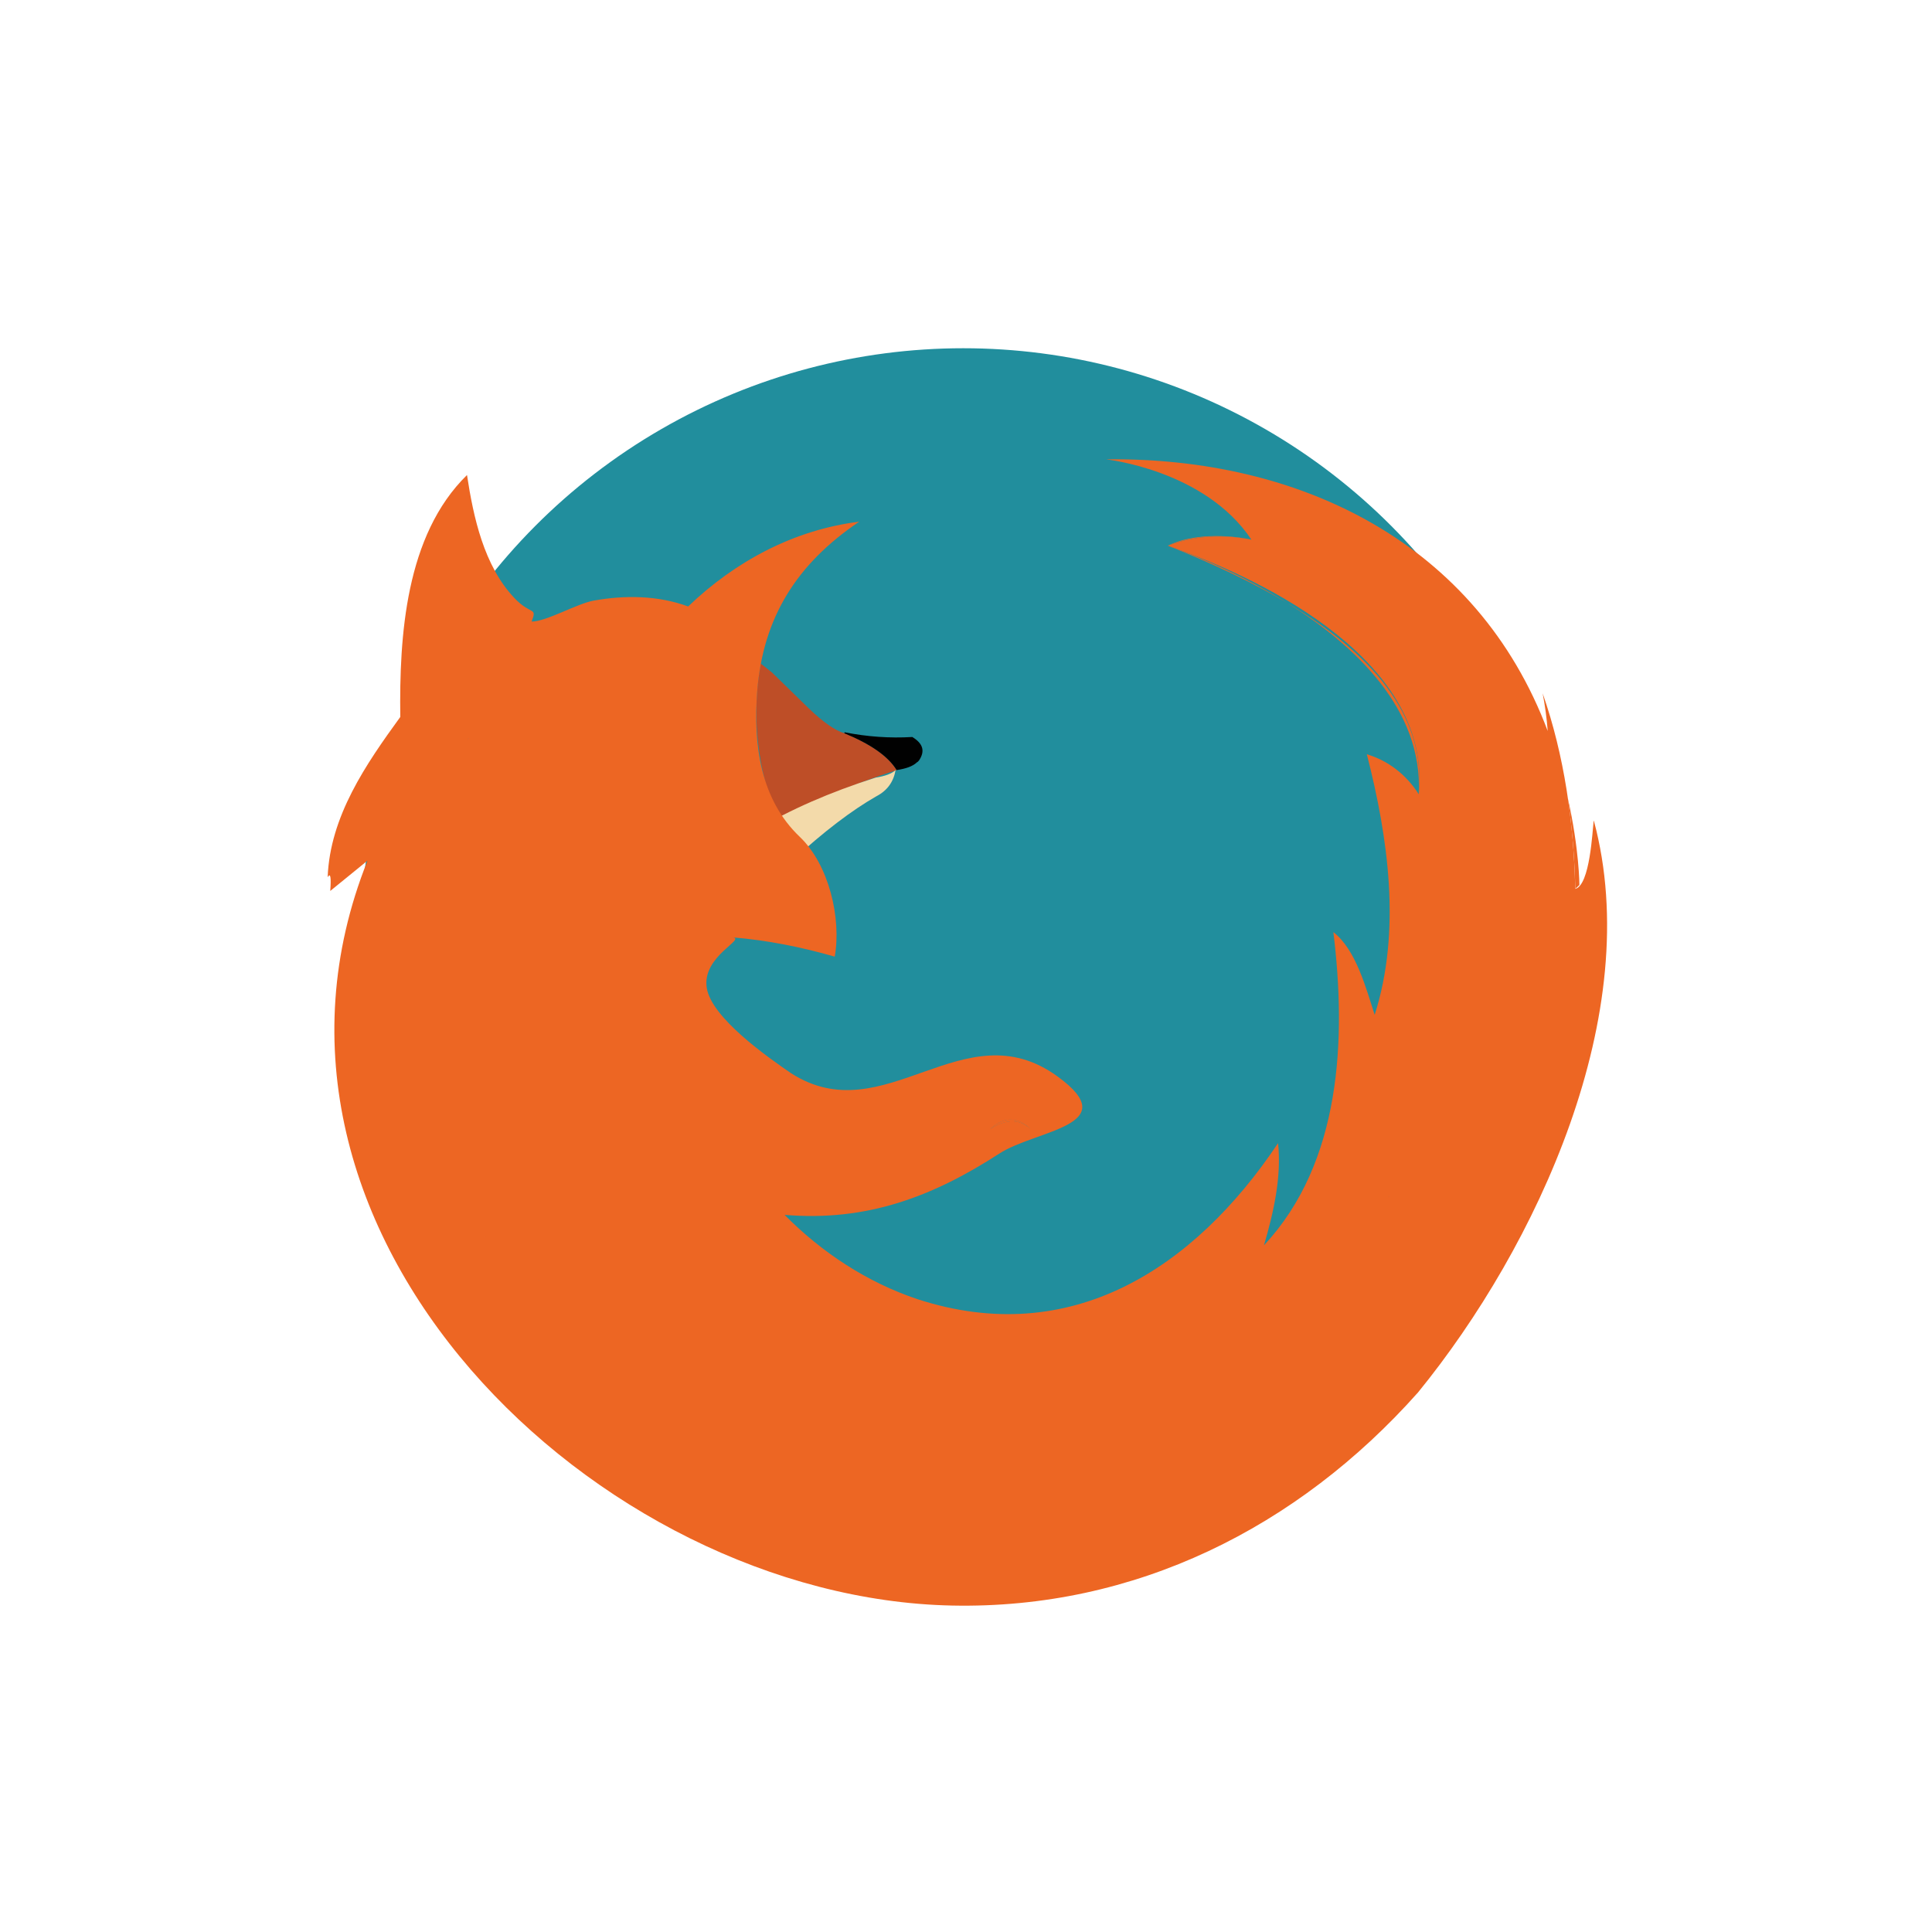 <svg xmlns="http://www.w3.org/2000/svg" width="32" height="32" viewBox="0 0 32 32"><circle fill="#218E9D" cx="15.955" cy="15.776" r="10.008"/><g fill="#ED6623"><path d="M8.036 20.494l-.004-.004v-.004zM7.762 12.225l-.012.023-.007.003.005-.01c.006-.004.006-.01.01-.015h.004zM8.924 21.205l-.006-.004h.003zM23.012 19.81v.006c-.007.006-.012.013-.017.02v-.007c.006-.008.01-.014.017-.02zM21.324 9.99c-.552-.33-1.21-.646-1.97-.948.115.04 1.03.36 1.97.948z"/></g><path fill="#ED6623" d="M23.012 19.81v.006c-.007.006-.012.013-.017.02v-.007c.006-.008.01-.014.017-.02z"/><path fill="#ED6623" d="M23.012 19.81v.006c-.007.006-.012.013-.017.02v-.007c.006-.008.01-.014.017-.02z"/><path fill="#BE4E27" d="M14.85 12.756c-.766.244-1.418.533-1.96.856-.35-.886-.443-1.753-.294-2.6h.005v-.02l.185.146.612.597c.24.23.434.364.588.41.437.178.726.382.866.61z"/><path fill="#F3DAAA" d="M12.544 13.736c.29.155.474.334.563.532.533-.492 1.006-.85 1.41-1.08.18-.094.282-.238.317-.433-.064.06-.174.1-.328.124-.766.244-1.42.533-1.962.856z"/><path fill="#010101" d="M13.99 12.13l-.005.015c.438.18.727.383.866.61.155-.023.265-.063.33-.123.004-.005.01-.01.015-.01l.005-.005.02-.02c.104-.155.07-.28-.11-.39-.373.022-.747-.004-1.12-.078z"/><path fill="#ED6623" d="M17.068 18.7c-.184-.17-.41-.172-.665 0 .245-.23.48-.18.665 0z"/><path fill="#ED6623" d="M7.762 12.225l-.012.023-.007.003.005-.01c.006-.004.006-.01.01-.015h.004z"/><path fill="#ED6623" d="M7.762 12.225l-.012.023-.007.003.005-.01c.006-.004.006-.01.01-.015h.004z"/><path fill="#ED6623" d="M8.036 20.494l-.004-.004v-.004z"/><path fill="#ED6623" d="M17.068 18.7c-.184-.17-.41-.172-.665 0 .245-.23.48-.18.665 0z"/><path fill="#ED6623" d="M23.012 19.81v.006c-.007.006-.012.013-.017.02v-.007c.006-.008.01-.014.017-.02z"/><g fill="#ED6623"><path d="M20.724 8.938c-.513-.094-.975-.06-1.382.1.575-.276 1.328-.112 1.382-.1zM23.498 13.154c.078-1.408-1.063-2.47-2.17-3.162 1.564.937 2.288 1.99 2.17 3.162zM26.16 14.658l-.068.064c-.013-.52-.054-1.02-.122-1.494.188.84.19 1.43.19 1.43z"/></g><g fill="#ED6623"><path d="M7.762 12.225c-.03.06-.013 0 0 0-.004.007 0 0 0 0zM8.03 20.486c0 .004.003.006.006.008l-.005-.008c.002.002.003.002 0 0zm.89.713c-.004 0-.003.003.004.005L8.92 21.2s.002 0 0 0zM26.396 13.598c-.02.157-.06 1.064-.305 1.125-.025-1.097-.177-2.2-.54-3.24.04.207.068.415.084.625-1.17-3.113-4.103-4.54-7.318-4.5 0 0 1.638.172 2.41 1.33-.458-.09-.947-.07-1.385.1 1.7.593 4.376 1.952 4.157 4.117-.203-.318-.497-.553-.86-.662.355 1.385.574 2.925.13 4.316-.14-.426-.306-1.077-.684-1.37.216 1.766.134 3.813-1.15 5.188.158-.54.293-1.126.234-1.693-1.39 2.08-3.436 3.41-5.974 2.584-.835-.28-1.582-.772-2.2-1.396 1.36.114 2.452-.3 3.557-1.015.605-.394 2.088-.46.965-1.277-1.557-1.133-2.862.94-4.413-.053-.383-.263-1.32-.917-1.398-1.414-.084-.53.676-.816.42-.838.578.047 1.143.16 1.7.32.112-.634-.095-1.524-.58-1.985-.645-.615-.775-1.513-.703-2.424.097-1.2.645-2.093 1.688-2.795-1.08.134-2.053.656-2.833 1.404-.5-.184-1.045-.19-1.565-.097-.282.052-.783.347-1.028.347.097-.25-.01-.098-.287-.392-.503-.532-.677-1.338-.783-2.035-1.02.998-1.122 2.67-1.105 4.007-.57.785-1.164 1.645-1.203 2.655.047-.08.06-.003.043.227l.617-.502c-2.458 6.155 3.796 12.215 9.68 12.338 3.03.063 5.728-1.29 7.72-3.53 1.97-2.418 3.77-6.282 2.912-9.47-.074.57.274 1.015 0 0zM17.068 18.7c-.184-.17-.41-.172-.665 0 .245-.23.48-.18.665 0zM7.75 12.248c-.017.01.032-.062 0 0 0 0 .004-.008 0 0zm.282 8.242v-.004l.004.008c0-.002-.003-.003-.004-.004 0-.002 0 0 0 0zm.886.71c.003-.003.005 0 .006.005l-.006-.004s.002.003 0 0zm14.093-1.385c-.037.038-.006.003.002-.005v.005c-.007.006 0-.002 0 0z"/></g></svg>